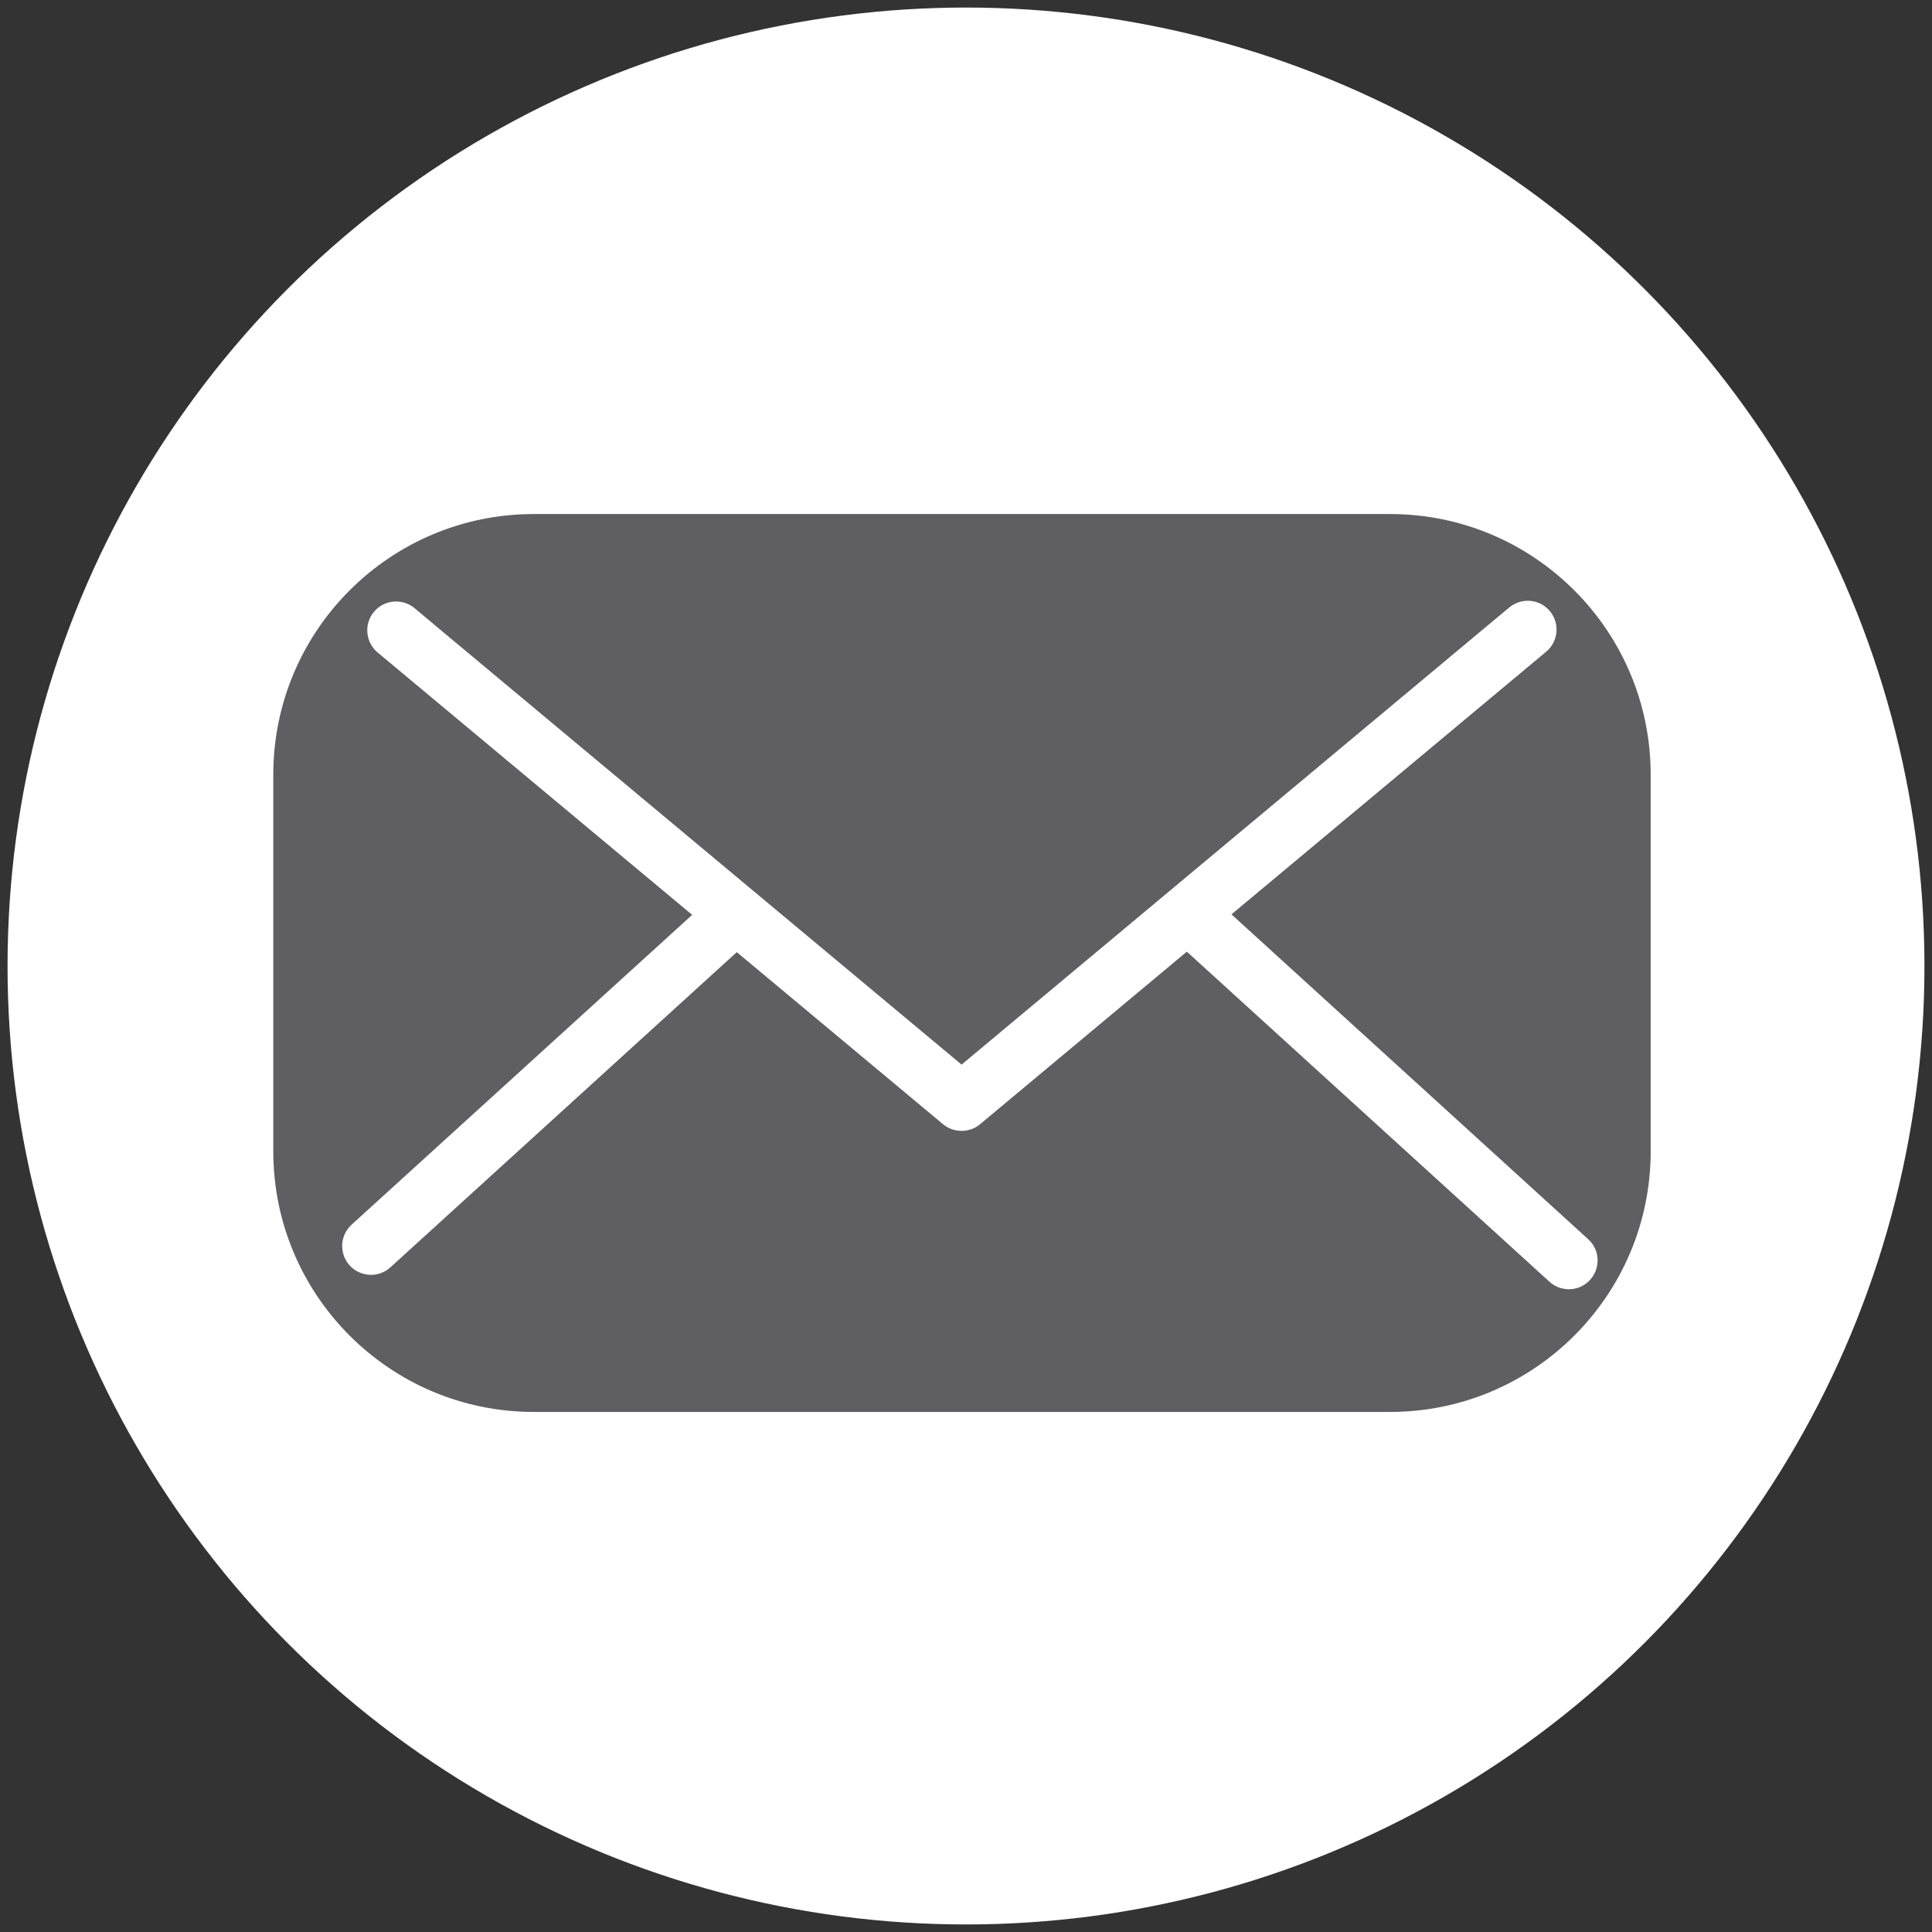 <?xml version="1.0" encoding="utf-8"?>
<!-- Generator: Adobe Illustrator 15.0.0, SVG Export Plug-In  -->
<!DOCTYPE svg PUBLIC "-//W3C//DTD SVG 1.1//EN" "http://www.w3.org/Graphics/SVG/1.1/DTD/svg11.dtd">
<svg version="1.1"
	 xmlns="http://www.w3.org/2000/svg" xmlns:xlink="http://www.w3.org/1999/xlink" xmlns:a="http://ns.adobe.com/AdobeSVGViewerExtensions/3.0/"
	 x="0px" y="0px" width="128px" height="128px" viewBox="0 0 128 128" enable-background="new 0 0 128 128" xml:space="preserve">
<rect x="0" y="0" width="128" height="128" fill="#333333" stroke="none"/>
<defs>
</defs>
<circle fill="#FFFFFF" cx="64" cy="64" r="63.5"/>
<rect fill="none" width="128" height="128"/>
<path fill="#5F5F61" d="M92.092,34.056H35.37c-9.536,0-17.264,7.735-17.264,17.269v24.951c0,9.533,7.728,17.269,17.264,17.269
	h56.722c9.538,0,17.27-7.735,17.27-17.269V51.324C109.361,41.791,101.63,34.056,92.092,34.056z M105.346,84.793
	c-0.34,0.375-0.811,0.602-1.319,0.621h-0.096c-0.476,0-0.925-0.175-1.277-0.498L78.631,63.05L64.93,74.484
	c-0.354,0.297-0.789,0.439-1.223,0.439c-0.435,0-0.869-0.143-1.227-0.439L48.814,63.082L25.863,83.966
	c-0.357,0.323-0.811,0.497-1.289,0.497l-0.086-0.006c-0.511-0.026-0.981-0.239-1.324-0.621c-0.318-0.343-0.493-0.809-0.493-1.28
	v-0.091c0.022-0.505,0.249-0.983,0.621-1.326l22.565-20.527l-20.84-17.385c-0.808-0.68-0.916-1.882-0.243-2.69
	c0.678-0.809,1.879-0.919,2.69-0.246l1.754,1.468l34.488,28.774L98.24,41.707l1.755-1.462c0.814-0.673,2.015-0.569,2.69,0.245
	c0.669,0.809,0.564,2.012-0.246,2.685L81.588,60.579l23.635,21.523c0.378,0.337,0.597,0.809,0.619,1.319l0.003,0.091
	C105.842,83.991,105.667,84.438,105.346,84.793z"/>
</svg>
